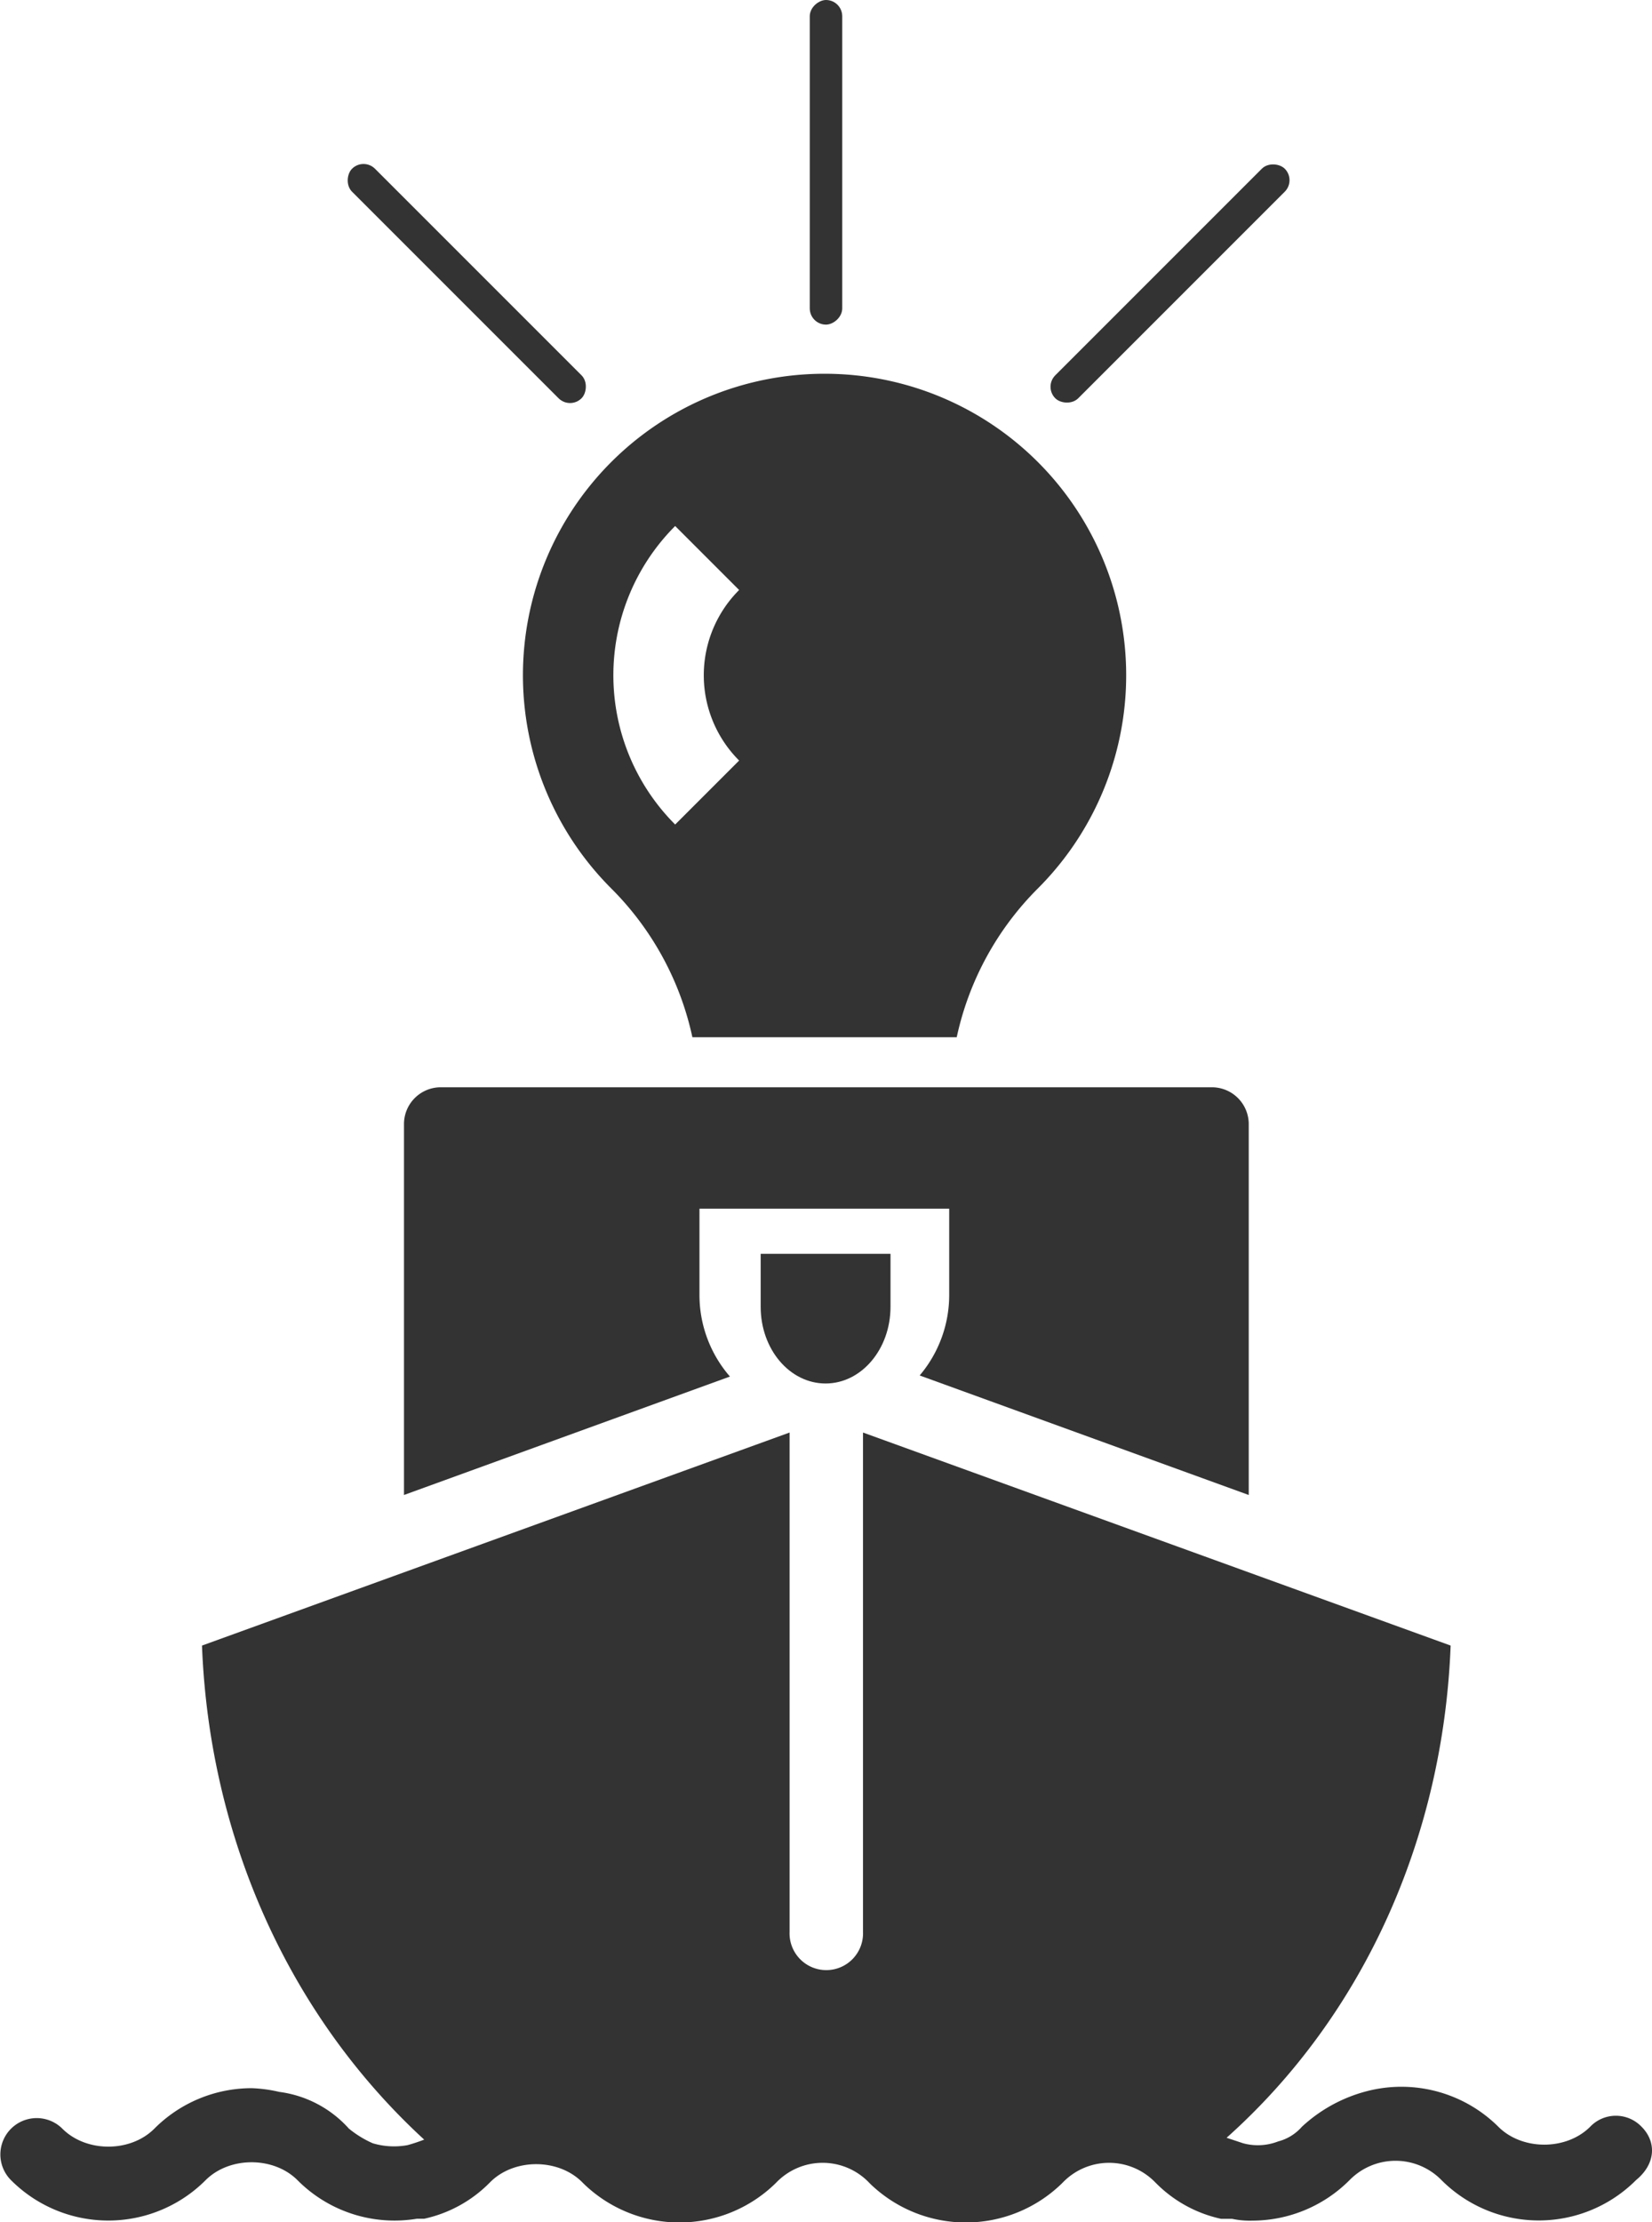 <svg id="Layer_1" data-name="Layer 1" xmlns="http://www.w3.org/2000/svg" viewBox="0 0 366.48 492.9"><defs><style>.cls-1{fill:#333;}</style></defs><path class="cls-1" d="M468.93,513.32a7.88,7.88,0,0,0-11.41,0c-5.29,5.29-15.07,5.29-20.36,0a30.52,30.52,0,0,0-28.11-8.15,33.5,33.5,0,0,0-15.48,8.15,10.53,10.53,0,0,1-5.29,3.26,12.44,12.44,0,0,1-7.74.4l-3.67-1.22c30.55-27.29,48.07-66.8,49.7-109.17L296.21,359.34v110.8a8.15,8.15,0,1,1-16.29,0V359.34L149.57,406.59c1.63,42.37,19.14,81.88,49.29,109.58h0a38.35,38.35,0,0,1-3.67,1.22,16.54,16.54,0,0,1-7.74-.41,23.1,23.1,0,0,1-5.29-3.25,25.07,25.07,0,0,0-15.48-8.15h0a31.35,31.35,0,0,0-6.11-.82,30.49,30.49,0,0,0-21.59,9c-5.3,5.29-15.07,5.29-20.37,0a8.06,8.06,0,0,0-11.41,11.4,30.49,30.49,0,0,0,43.18,0c5.3-5.29,15.08-5.29,20.37,0a30.33,30.33,0,0,0,26.48,8.56h1.63A29.05,29.05,0,0,0,213.11,526l.41-.41c5.3-5.3,15.07-5.3,20.37,0l.41.41a30.51,30.51,0,0,0,42.36,0l.41-.41a14.27,14.27,0,0,1,20.37,0l.4.41a30.52,30.52,0,0,0,42.37,0l.41-.41a14.26,14.26,0,0,1,20.36,0l.41.41a29,29,0,0,0,14.26,7.74h2.44a18.6,18.6,0,0,0,4.48.4,30.52,30.52,0,0,0,21.59-9,14.27,14.27,0,0,1,20.37,0,30.49,30.49,0,0,0,43.18,0C472.19,521.46,472.19,516.58,468.93,513.32Z" transform="translate(-104.76 -41.6)"/><path class="cls-1" d="M287.64,124.5h0a66.87,66.87,0,0,0-47.28,114.16,66.38,66.38,0,0,1,18,33H317a66.36,66.36,0,0,1,18-33A66.87,66.87,0,0,0,287.64,124.5Zm-18.91,85.79-14.19,14.19a46.82,46.82,0,0,1,0-66.21l14.19,14.19A26.73,26.73,0,0,0,268.73,210.29Z" transform="translate(-104.76 -41.6)"/><path class="cls-1" d="M373.61,282.76H202.52a8.16,8.16,0,0,0-8.14,8.14v82.29l72.31-26.27a27.58,27.58,0,0,1-6.76-18.12V309.69h55.4V328.8a27.6,27.6,0,0,1-6.55,17.88l73,26.51V290.9A8.17,8.17,0,0,0,373.61,282.76Z" transform="translate(-104.76 -41.6)"/><path class="cls-1" d="M302.31,319.7h-28.8v11.76c0,9.41,6.44,17,14.4,17s14.4-7.63,14.4-17V319.7Z" transform="translate(-104.76 -41.6)"/><rect class="cls-1" x="252" y="74" width="72" height="7.2" rx="3.6" transform="translate(260.84 -252) rotate(90)"/><rect class="cls-1" x="172.31" y="100.89" width="72" height="7.2" rx="3.6" transform="translate(30.14 -158.3) rotate(45)"/><rect class="cls-1" x="328.31" y="100.89" width="72" height="7.2" rx="3.6" transform="translate(591.05 -120.84) rotate(135)"/></svg>